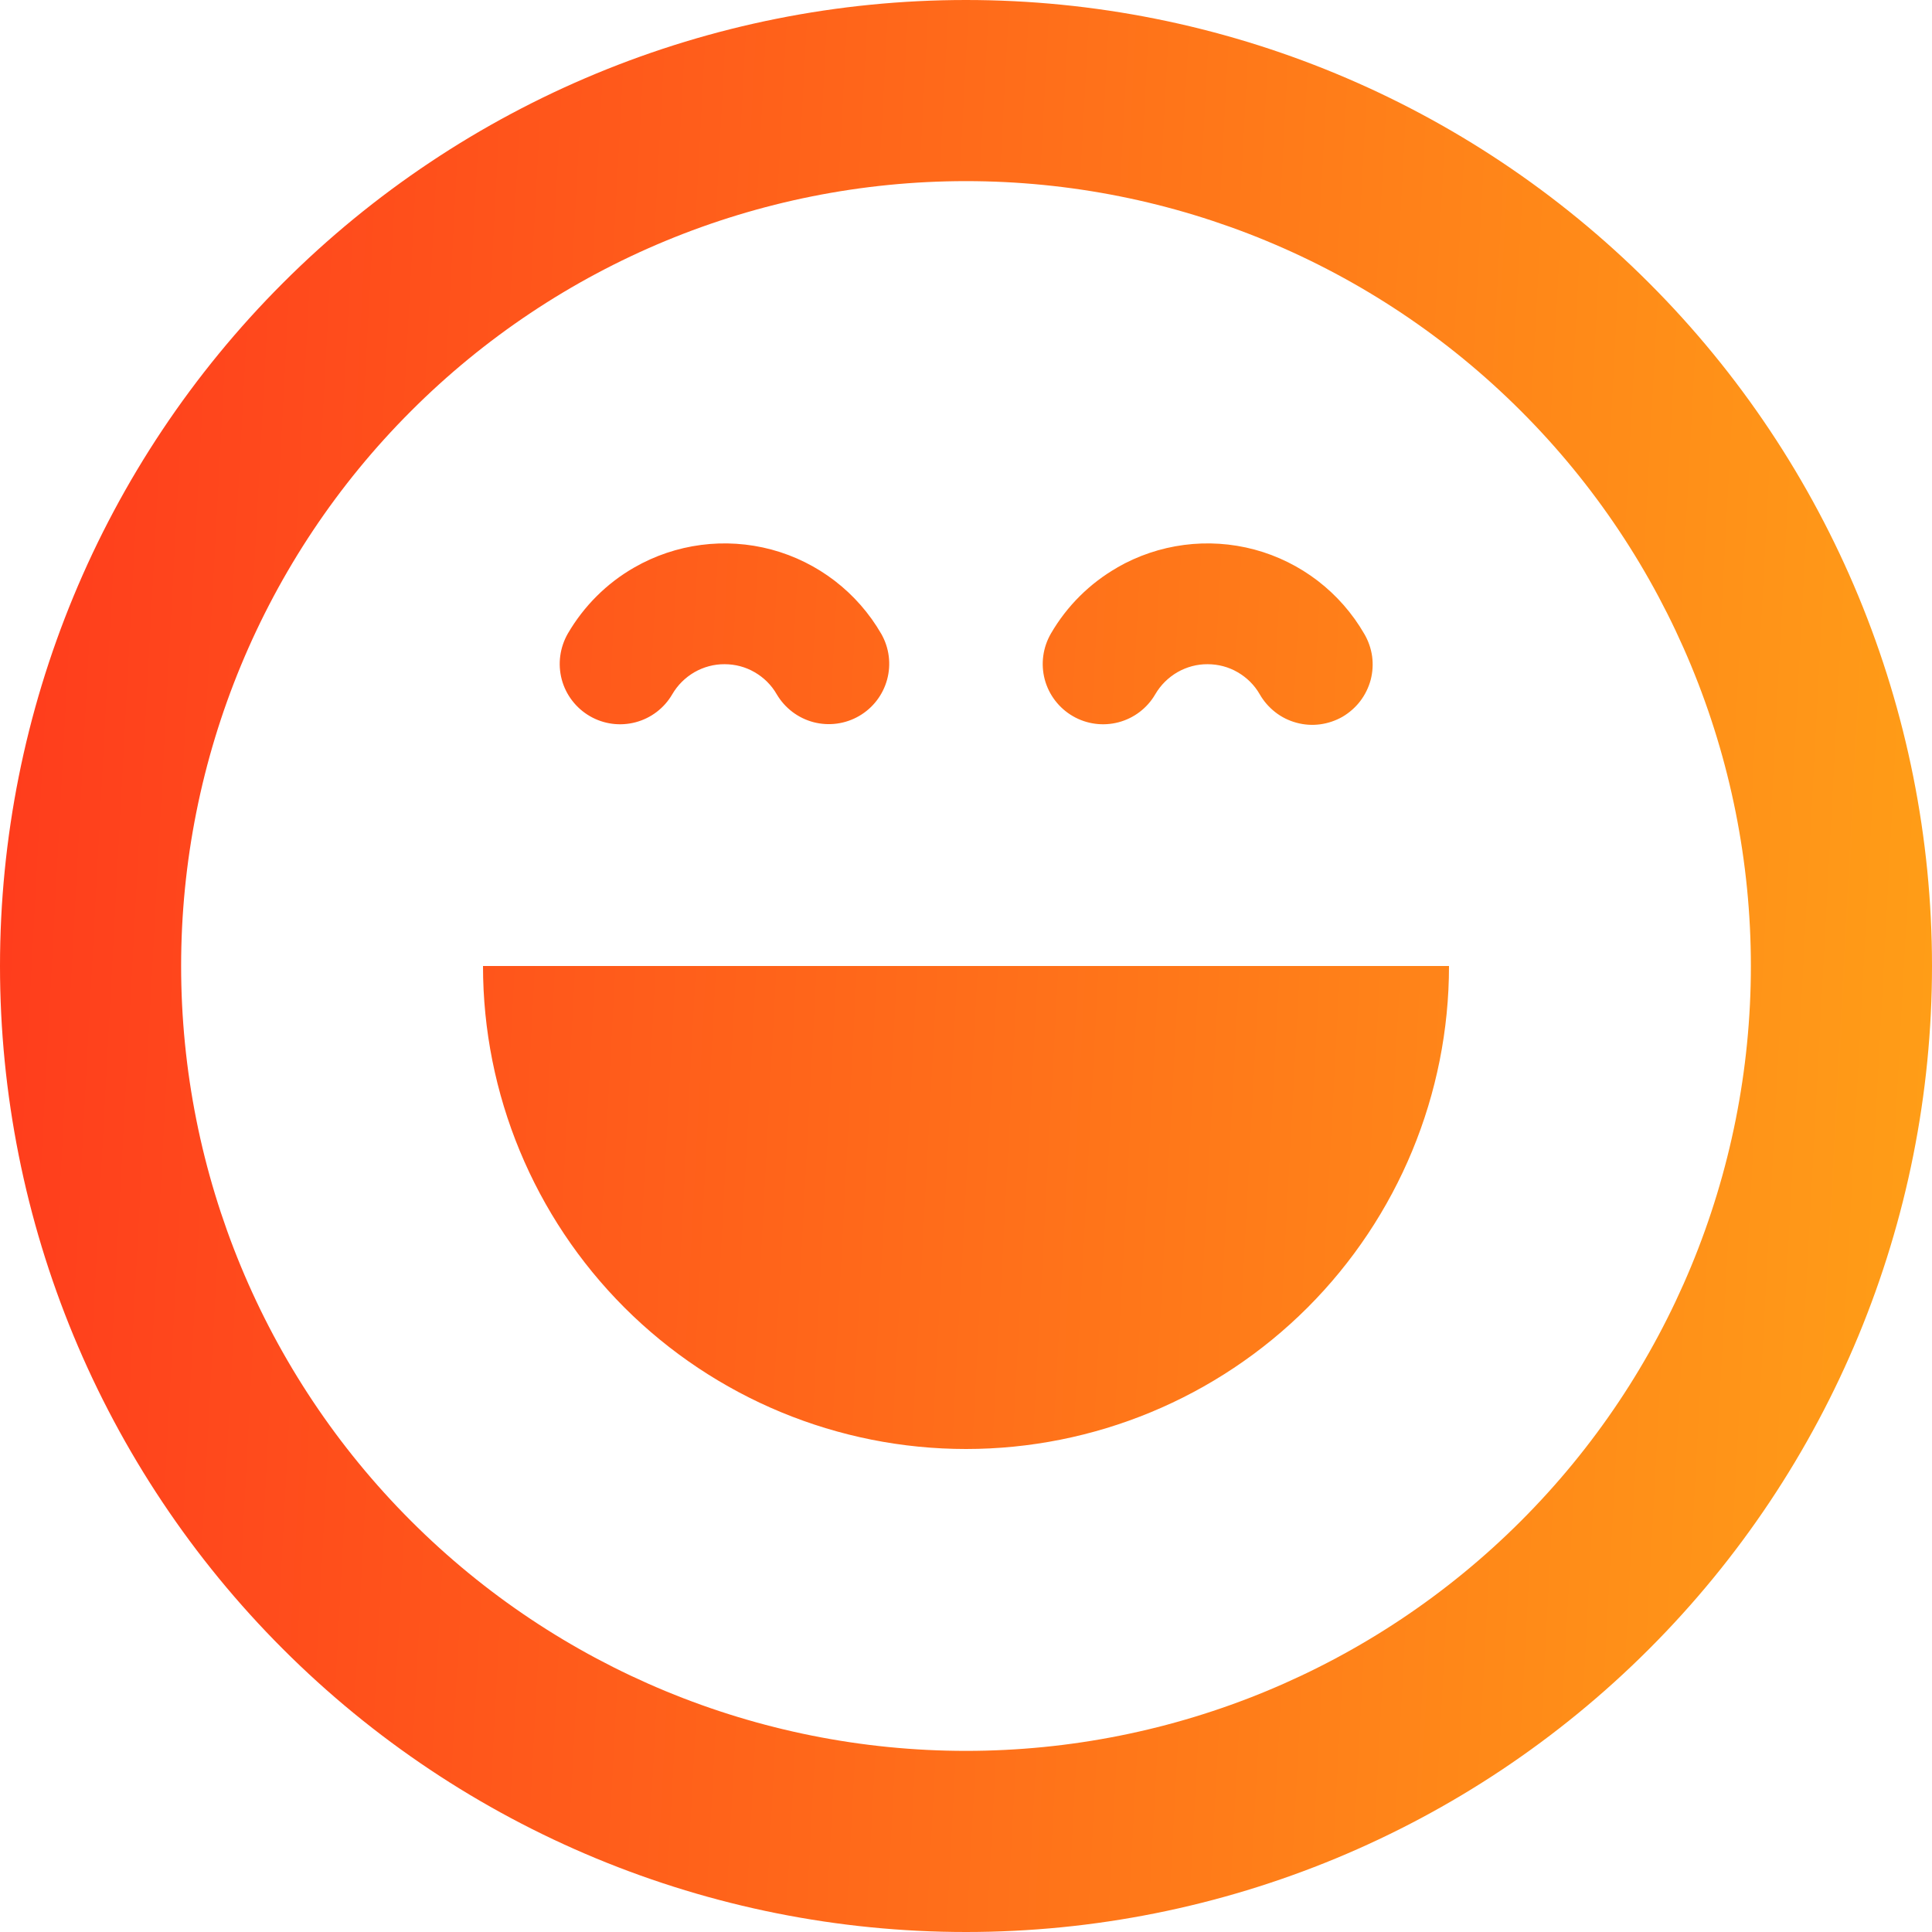 <svg xmlns="http://www.w3.org/2000/svg" width="24" height="24" viewBox="0 0 24 24" fill="none">
    <path fill-rule="evenodd" clip-rule="evenodd"
        d="M21.75 12C21.75 14.586 20.723 17.066 18.894 18.894C17.066 20.723 14.586 21.75 12 21.75C9.414 21.75 6.934 20.723 5.106 18.894C3.277 17.066 2.25 14.586 2.25 12C2.25 9.414 3.277 6.934 5.106 5.106C6.934 3.277 9.414 2.25 12 2.25C14.586 2.25 17.066 3.277 18.894 5.106C20.723 6.934 21.75 9.414 21.75 12ZM24 12C24 15.183 22.736 18.235 20.485 20.485C18.235 22.736 15.183 24 12 24C8.817 24 5.765 22.736 3.515 20.485C1.264 18.235 0 15.183 0 12C0 8.817 1.264 5.765 3.515 3.515C5.765 1.264 8.817 0 12 0C15.183 0 18.235 1.264 20.485 3.515C22.736 5.765 24 8.817 24 12ZM7.878 7.05C8.395 6.753 9.008 6.673 9.584 6.827C10.16 6.982 10.65 7.359 10.948 7.875C11.046 8.047 11.072 8.251 11.02 8.442C10.968 8.633 10.843 8.796 10.671 8.895C10.5 8.994 10.296 9.021 10.105 8.971C9.913 8.92 9.75 8.796 9.649 8.625C9.584 8.511 9.489 8.417 9.375 8.351C9.262 8.285 9.133 8.251 9.001 8.251C8.87 8.25 8.741 8.285 8.627 8.35C8.513 8.416 8.418 8.51 8.352 8.623C8.252 8.796 8.088 8.921 7.896 8.972C7.703 9.023 7.499 8.996 7.327 8.896C7.155 8.796 7.029 8.632 6.978 8.44C6.927 8.247 6.955 8.043 7.054 7.87C7.253 7.529 7.536 7.246 7.878 7.05ZM12 18C13.591 18 15.117 17.368 16.243 16.243C17.368 15.117 18 13.591 18 12H6C6 13.591 6.632 15.117 7.757 16.243C8.883 17.368 10.409 18 12 18ZM13.878 7.05C14.395 6.753 15.008 6.673 15.584 6.827C16.16 6.982 16.65 7.359 16.948 7.875C16.998 7.96 17.031 8.055 17.045 8.153C17.058 8.251 17.052 8.35 17.027 8.446C17.001 8.542 16.957 8.631 16.897 8.71C16.837 8.788 16.762 8.854 16.677 8.904C16.591 8.953 16.496 8.985 16.398 8.998C16.3 9.011 16.2 9.004 16.105 8.978C16.009 8.952 15.92 8.908 15.842 8.847C15.764 8.786 15.698 8.711 15.649 8.625C15.584 8.511 15.489 8.417 15.375 8.351C15.262 8.285 15.133 8.251 15.001 8.251C14.87 8.25 14.741 8.285 14.627 8.35C14.513 8.416 14.418 8.51 14.352 8.623C14.252 8.796 14.088 8.921 13.896 8.972C13.704 9.023 13.499 8.996 13.327 8.896C13.155 8.796 13.029 8.632 12.978 8.44C12.927 8.247 12.955 8.043 13.055 7.87C13.253 7.529 13.537 7.246 13.88 7.05H13.878Z"
        fill="url(#paint0_linear_3878_5684)" />
    <defs>
        <linearGradient id="paint0_linear_3878_5684" x1="-7.453" y1="6.8" x2="25.457" y2="8.559"
            gradientUnits="userSpaceOnUse">
            <stop stop-color="#FF1E1E" />
            <stop offset="1" stop-color="#FFA217" />
        </linearGradient>
    </defs>
</svg>